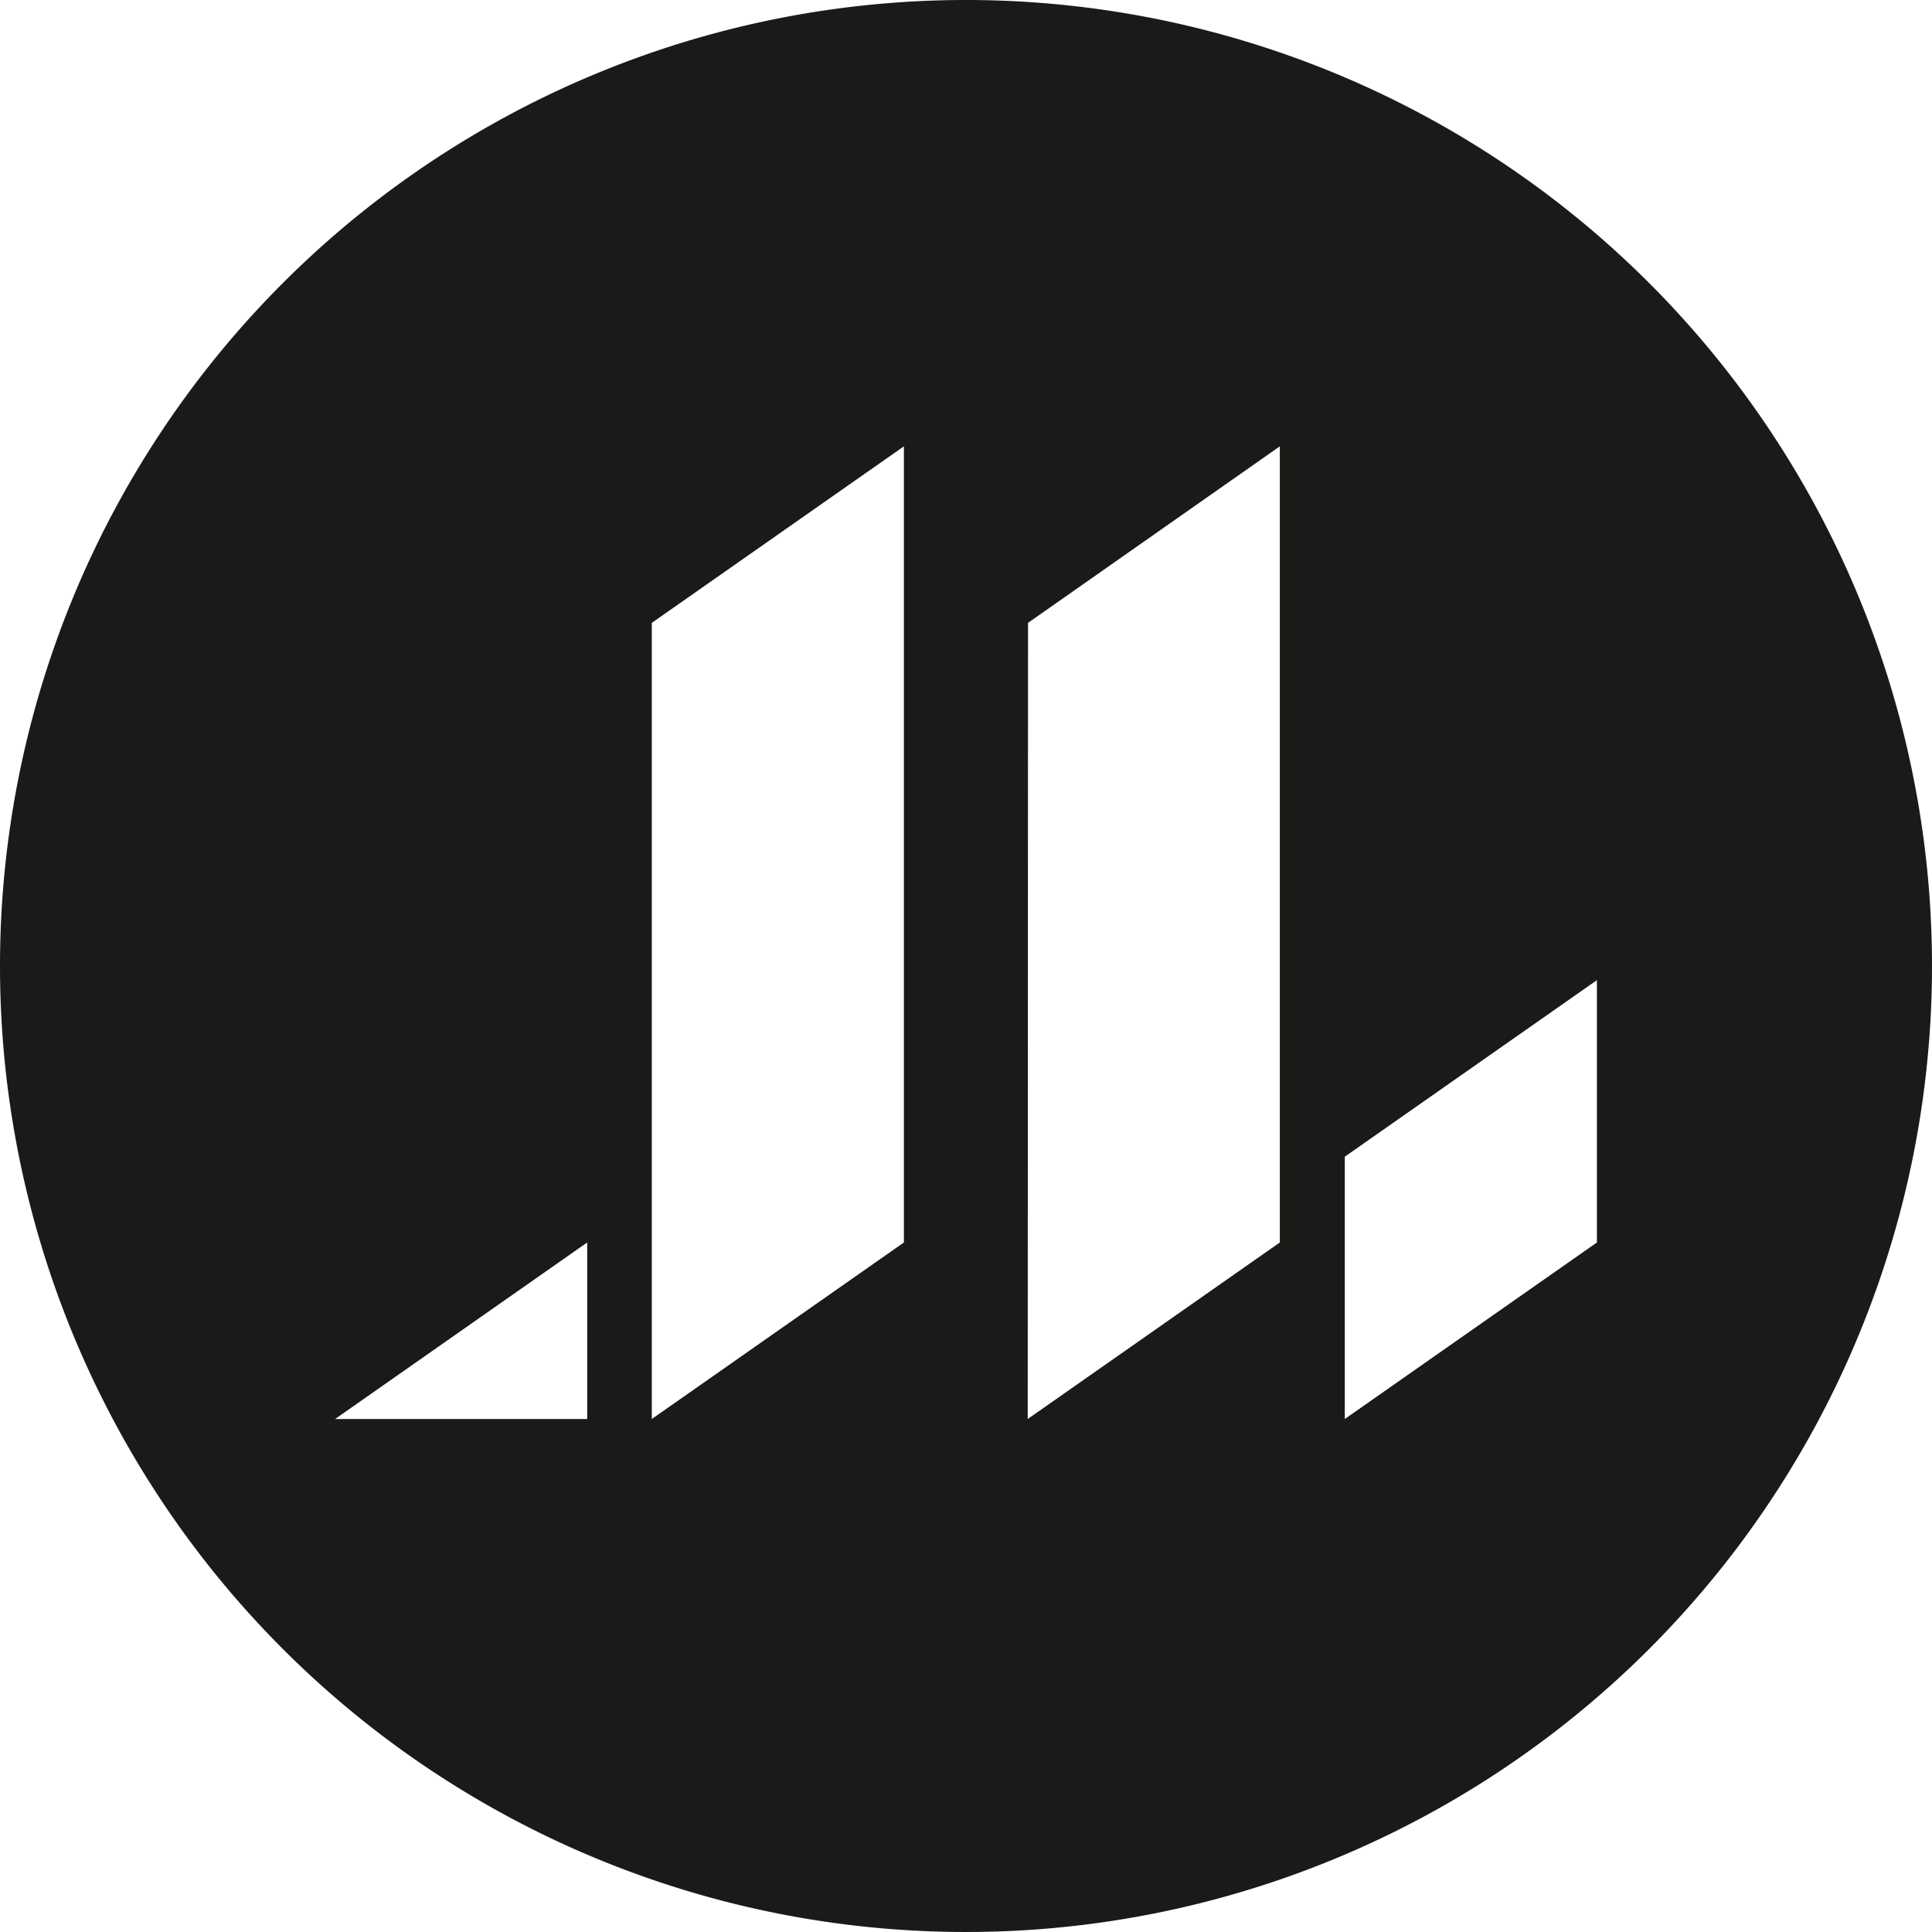 <svg xmlns="http://www.w3.org/2000/svg" viewBox="0 0 255.12 255.12">
    <defs>
        <style>
            .dev-logo-cls-1 {
                fill: #1a1a18;
                fill-rule: evenodd;
            }
        </style>
    </defs>
    <g id="Layer_2" data-name="Layer 2">
        <g id="Logo">
            <g id="Black_Rounded" data-name="Black Rounded">
                <g id="logo_body">
                    <path id="logo_large" class="dev-logo-cls-1"
                        d="M210.87,129.43v34.64l-33.29,23.31V152.74ZM44.25,187.38H77.54V164.07ZM86.07,82.25l33.29-23.31V164.07L86.07,187.38Zm49.68,0L169,58.94V164.07l-33.29,23.31ZM127.56,0A127.56,127.56,0,1,1,0,127.56,127.57,127.57,0,0,1,127.56,0Z" />
                </g>
            </g>
        </g>
    </g>
</svg>